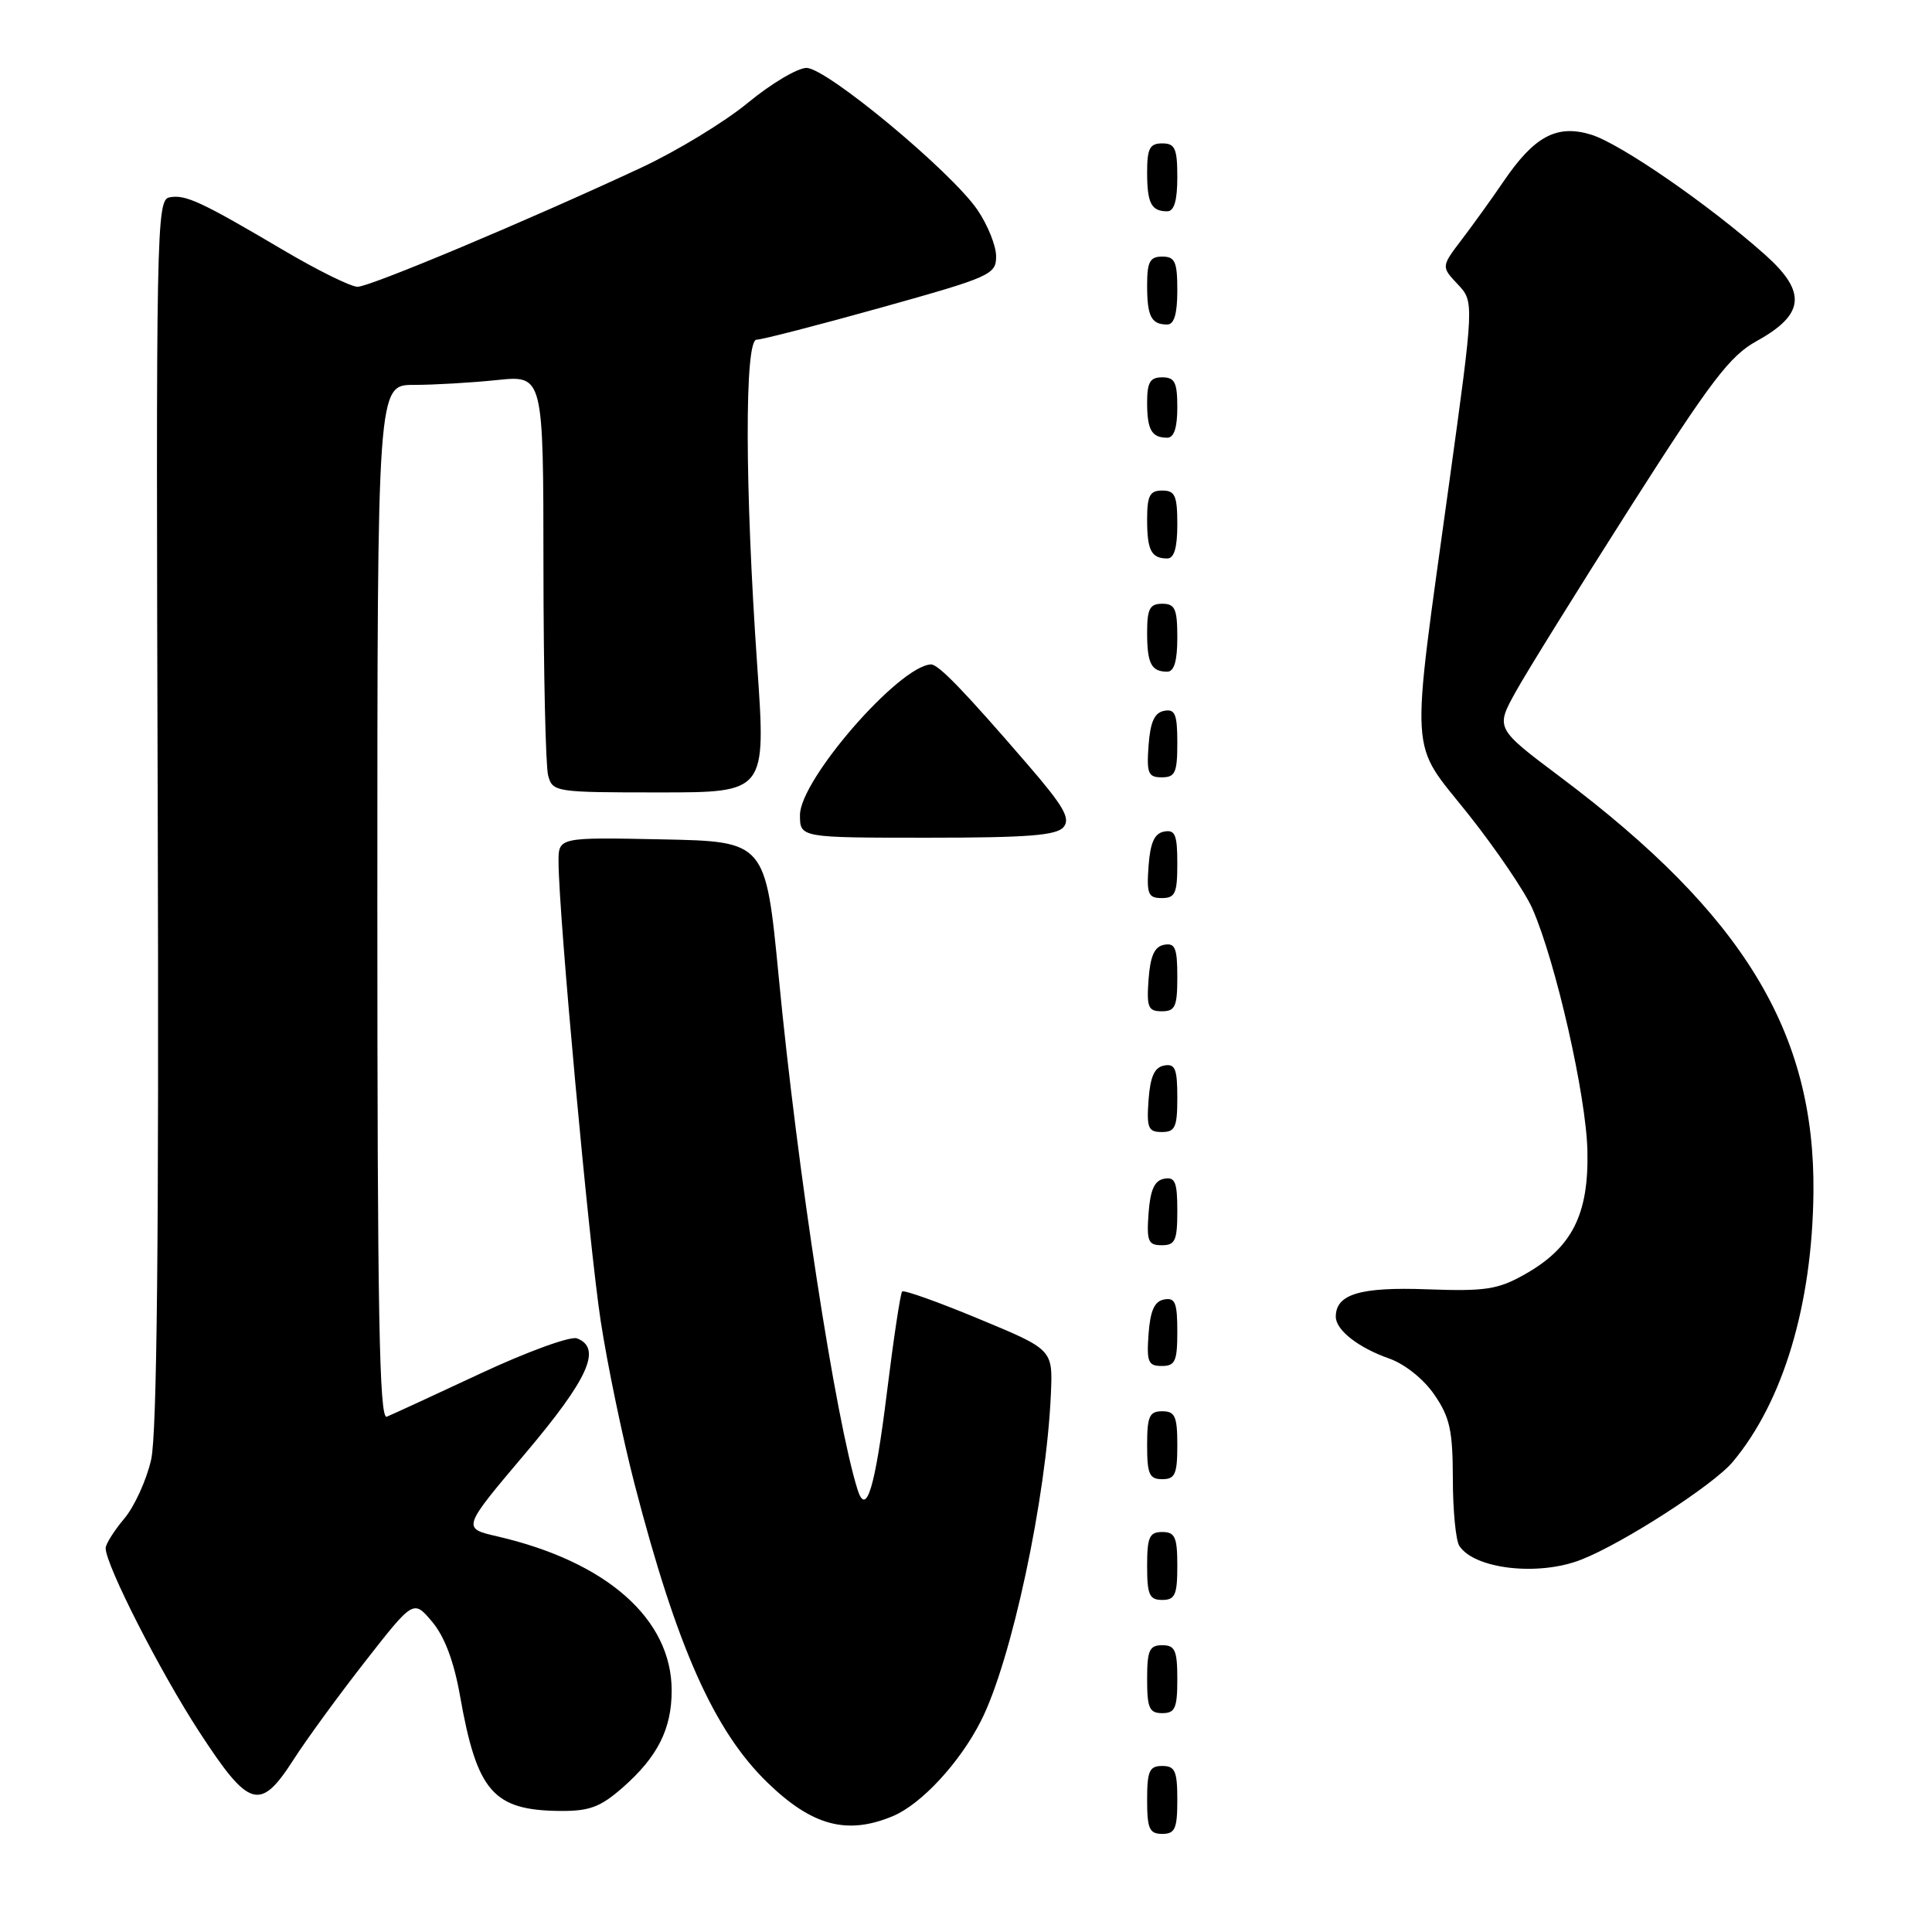 <?xml version="1.0" encoding="UTF-8" standalone="no"?>
<!DOCTYPE svg PUBLIC "-//W3C//DTD SVG 1.1//EN" "http://www.w3.org/Graphics/SVG/1.1/DTD/svg11.dtd" >
<svg xmlns="http://www.w3.org/2000/svg" xmlns:xlink="http://www.w3.org/1999/xlink" version="1.1" viewBox="0 0 256 256">
 <g >
 <path fill="currentColor"
d=" M 156.00 238.50 C 156.00 234.67 155.70 234.00 154.00 234.00 C 152.30 234.00 152.00 234.67 152.00 238.50 C 152.00 242.33 152.30 243.00 154.00 243.00 C 155.70 243.00 156.00 242.33 156.00 238.50 Z  M 118.30 240.65 C 122.06 239.08 127.15 233.60 129.96 228.07 C 134.02 220.13 138.66 198.44 139.25 184.66 C 139.50 178.82 139.50 178.82 129.73 174.77 C 124.36 172.53 119.77 170.90 119.54 171.13 C 119.31 171.36 118.40 177.39 117.52 184.52 C 115.95 197.21 114.78 201.07 113.62 197.35 C 110.71 188.03 105.68 155.38 103.19 129.50 C 101.45 111.50 101.45 111.50 87.72 111.22 C 74.00 110.94 74.00 110.94 74.01 114.22 C 74.02 121.06 78.05 164.95 79.59 175.00 C 80.47 180.78 82.50 190.53 84.09 196.68 C 89.69 218.27 94.62 229.34 101.69 236.20 C 107.61 241.94 112.24 243.18 118.30 240.65 Z  M 82.52 236.85 C 87.14 232.79 89.00 229.10 89.00 224.00 C 89.00 214.52 80.39 206.92 65.86 203.57 C 61.22 202.50 61.22 202.50 69.61 192.58 C 77.98 182.67 79.80 178.63 76.45 177.34 C 75.60 177.02 69.86 179.10 63.70 181.98 C 57.54 184.86 51.94 187.44 51.25 187.72 C 50.26 188.11 50.00 174.09 50.00 119.61 C 50.00 51.00 50.00 51.00 54.85 51.00 C 57.52 51.00 62.47 50.71 65.85 50.36 C 72.00 49.72 72.00 49.72 72.01 75.11 C 72.02 89.07 72.30 101.51 72.63 102.75 C 73.22 104.95 73.56 105.00 87.37 105.00 C 101.50 105.00 101.50 105.00 100.34 88.25 C 98.69 64.57 98.65 45.00 100.25 45.01 C 100.94 45.01 108.36 43.10 116.74 40.76 C 131.24 36.71 131.99 36.38 131.99 33.98 C 132.00 32.60 130.89 29.83 129.53 27.83 C 126.08 22.75 109.53 9.00 106.87 9.00 C 105.68 9.00 102.18 11.08 99.10 13.62 C 96.02 16.16 89.67 20.02 85.00 22.20 C 70.06 29.17 49.03 38.00 47.38 38.00 C 46.50 38.00 42.12 35.84 37.64 33.20 C 26.65 26.71 24.57 25.74 22.46 26.15 C 20.73 26.48 20.66 30.09 20.90 107.50 C 21.07 163.97 20.80 189.98 20.03 193.40 C 19.42 196.10 17.82 199.62 16.46 201.23 C 15.11 202.84 14.00 204.60 14.00 205.14 C 14.00 207.36 21.22 221.53 26.41 229.49 C 33.03 239.65 34.46 240.07 38.91 233.14 C 40.62 230.47 44.90 224.61 48.41 220.12 C 54.79 211.96 54.79 211.96 57.27 214.90 C 58.91 216.86 60.15 220.15 60.95 224.68 C 63.20 237.41 65.34 239.88 74.22 239.96 C 78.11 239.99 79.55 239.45 82.52 236.85 Z  M 156.00 222.50 C 156.00 218.67 155.70 218.00 154.00 218.00 C 152.30 218.00 152.00 218.67 152.00 222.50 C 152.00 226.33 152.30 227.00 154.00 227.00 C 155.70 227.00 156.00 226.33 156.00 222.50 Z  M 156.00 207.50 C 156.00 203.67 155.70 203.00 154.00 203.00 C 152.30 203.00 152.00 203.67 152.00 207.50 C 152.00 211.33 152.30 212.00 154.00 212.00 C 155.70 212.00 156.00 211.33 156.00 207.50 Z  M 209.50 206.67 C 215.02 204.52 227.00 196.79 229.57 193.74 C 236.27 185.77 240.14 172.89 240.29 158.00 C 240.51 136.79 231.01 121.18 206.81 103.00 C 198.16 96.51 198.16 96.51 200.83 91.68 C 202.30 89.03 209.15 78.00 216.04 67.18 C 226.72 50.43 229.21 47.15 232.79 45.18 C 239.14 41.67 239.43 38.70 233.90 33.77 C 226.41 27.10 214.68 19.01 210.80 17.83 C 206.26 16.46 203.30 18.05 199.20 24.08 C 197.72 26.26 195.25 29.69 193.73 31.69 C 190.96 35.33 190.96 35.33 193.15 37.66 C 195.34 39.99 195.34 39.99 191.99 64.24 C 186.86 101.46 186.65 97.94 194.57 107.90 C 198.24 112.53 202.06 118.15 203.05 120.40 C 206.14 127.43 210.18 145.18 210.34 152.50 C 210.53 160.94 208.30 165.34 202.02 168.87 C 198.47 170.87 196.82 171.12 189.12 170.84 C 180.23 170.51 177.00 171.48 177.00 174.47 C 177.00 176.24 179.97 178.57 184.07 180.01 C 186.16 180.75 188.66 182.75 190.07 184.82 C 192.11 187.79 192.50 189.56 192.51 195.93 C 192.51 200.09 192.90 204.09 193.36 204.82 C 195.33 207.91 203.85 208.89 209.50 206.67 Z  M 156.00 191.50 C 156.00 187.67 155.70 187.00 154.00 187.00 C 152.30 187.00 152.00 187.67 152.00 191.50 C 152.00 195.33 152.30 196.00 154.00 196.00 C 155.70 196.00 156.00 195.33 156.00 191.50 Z  M 156.00 176.43 C 156.00 172.61 155.71 171.91 154.25 172.19 C 152.97 172.43 152.42 173.66 152.19 176.76 C 151.92 180.47 152.14 181.00 153.94 181.00 C 155.72 181.00 156.00 180.38 156.00 176.43 Z  M 156.00 160.43 C 156.00 156.61 155.71 155.91 154.25 156.19 C 152.97 156.43 152.42 157.66 152.19 160.76 C 151.92 164.47 152.14 165.00 153.94 165.00 C 155.72 165.00 156.00 164.38 156.00 160.43 Z  M 156.00 145.43 C 156.00 141.61 155.71 140.91 154.25 141.19 C 152.97 141.43 152.42 142.66 152.19 145.76 C 151.92 149.47 152.14 150.00 153.94 150.00 C 155.72 150.00 156.00 149.38 156.00 145.43 Z  M 156.00 129.43 C 156.00 125.61 155.71 124.91 154.25 125.19 C 152.97 125.43 152.42 126.66 152.19 129.76 C 151.92 133.47 152.14 134.00 153.94 134.00 C 155.72 134.00 156.00 133.38 156.00 129.43 Z  M 156.00 114.43 C 156.00 110.61 155.71 109.91 154.25 110.19 C 152.97 110.43 152.42 111.66 152.19 114.76 C 151.92 118.47 152.14 119.00 153.94 119.00 C 155.72 119.00 156.00 118.38 156.00 114.43 Z  M 140.93 109.59 C 141.87 108.45 140.95 106.84 136.20 101.34 C 127.77 91.56 124.32 87.99 123.35 88.04 C 119.12 88.24 106.00 103.33 106.00 107.99 C 106.00 111.00 106.00 111.00 122.88 111.00 C 136.21 111.00 140.00 110.70 140.93 109.59 Z  M 156.00 98.43 C 156.00 94.61 155.71 93.91 154.25 94.19 C 152.97 94.43 152.42 95.66 152.19 98.76 C 151.92 102.47 152.14 103.00 153.94 103.00 C 155.72 103.00 156.00 102.38 156.00 98.43 Z  M 156.00 84.50 C 156.00 80.67 155.70 80.00 154.00 80.00 C 152.35 80.00 152.00 80.67 152.00 83.83 C 152.00 87.93 152.55 89.00 154.67 89.00 C 155.58 89.00 156.00 87.58 156.00 84.50 Z  M 156.00 69.50 C 156.00 65.67 155.70 65.00 154.00 65.00 C 152.35 65.00 152.00 65.67 152.00 68.83 C 152.00 72.93 152.55 74.00 154.67 74.00 C 155.58 74.00 156.00 72.58 156.00 69.50 Z  M 156.00 54.00 C 156.00 50.67 155.67 50.00 154.00 50.00 C 152.40 50.00 152.00 50.67 152.00 53.33 C 152.00 56.95 152.60 58.00 154.67 58.00 C 155.56 58.00 156.00 56.67 156.00 54.00 Z  M 156.00 38.50 C 156.00 34.67 155.70 34.00 154.00 34.00 C 152.35 34.00 152.00 34.67 152.00 37.83 C 152.00 41.93 152.55 43.00 154.67 43.00 C 155.58 43.00 156.00 41.58 156.00 38.50 Z  M 156.00 23.50 C 156.00 19.67 155.70 19.00 154.00 19.00 C 152.35 19.00 152.00 19.67 152.00 22.83 C 152.00 26.93 152.55 28.00 154.67 28.00 C 155.58 28.00 156.00 26.58 156.00 23.50 Z "/>
</g>
</svg>